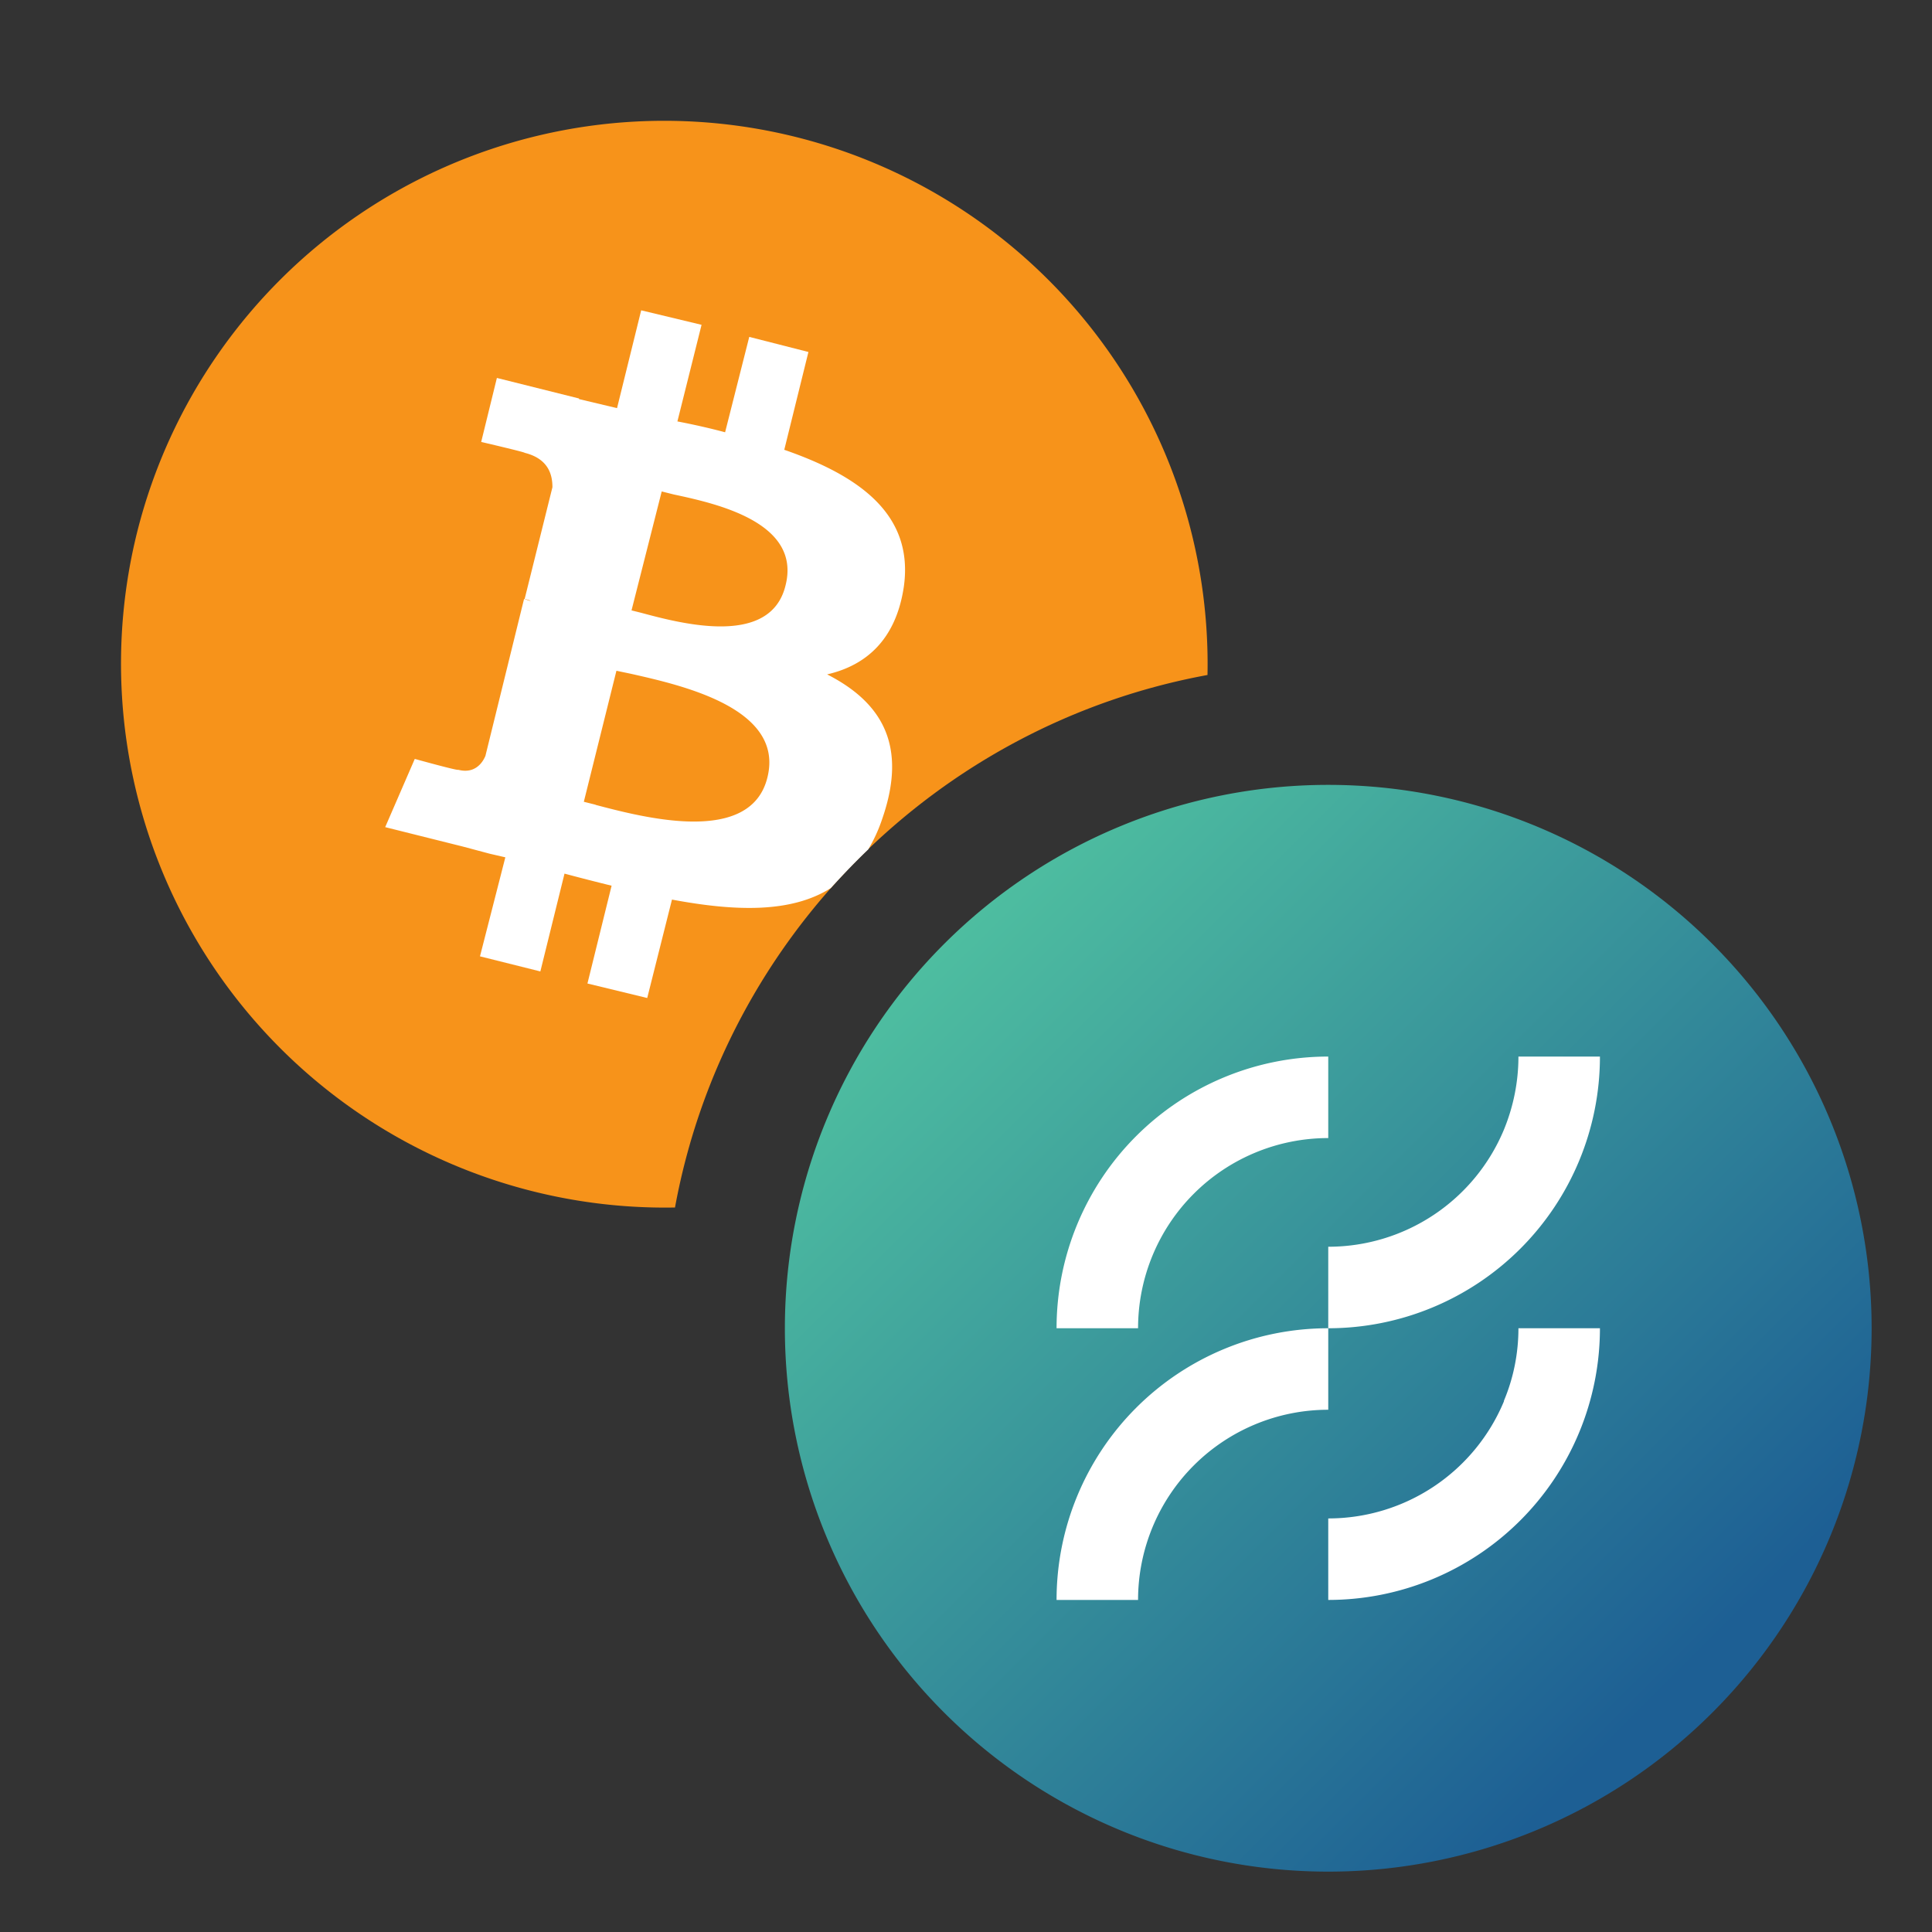 <svg xmlns="http://www.w3.org/2000/svg" width="32" height="32" fill="none"><rect width="100%" height="100%" fill="#333333" stroke="none"/><path fill="#F7931A" d="M20 11.18c-4.47.82-8 4.35-8.82 8.82A9.01 9.01 0 0 1 2.27 8.82 9 9 0 0 1 20 11.18Z"/><path fill="#fff" fill-rule="evenodd" d="M12.99 7.45c1.24.43 2.15 1.07 1.98 2.27-.13.87-.62 1.3-1.27 1.45.9.46 1.34 1.17.91 2.4-.06.18-.14.35-.23.5-.21.2-.42.42-.62.64-.65.41-1.56.39-2.63.19l-.41 1.63-.99-.24.4-1.62a39.1 39.1 0 0 1-.78-.2l-.4 1.62-1-.25.42-1.64-.26-.06-.45-.12-1.28-.32.49-1.13s.72.2.72.18c.27.07.4-.11.45-.23l.64-2.6.09.03h.02a.8.8 0 0 0-.1-.03l.46-1.85c0-.2-.06-.47-.46-.57.01-.01-.72-.18-.72-.18l.26-1.06 1.36.34v.01l.63.15.4-1.62 1 .24-.4 1.6c.26.05.53.11.79.18l.4-1.58.98.25-.4 1.62Zm-3.13 5.88c.8.21 2.57.68 2.85-.45.29-1.15-1.42-1.53-2.26-1.72l-.24-.05-.54 2.17.2.05Zm3.15-3.63c-.25 1.02-1.72.63-2.39.45l-.16-.04.5-1.97.2.05c.7.15 2.12.46 1.85 1.51Z" clip-rule="evenodd"/><g clip-path="url(#a)"><path fill="url(#b)" d="M31 22a9 9 0 1 0-18 0 9 9 0 0 0 18 0Z"/><path fill="#fff" fill-rule="evenodd" d="M22 18.85A3.15 3.15 0 0 0 18.85 22H17.5a4.5 4.5 0 0 1 4.5-4.5v1.35Zm2.91-.14c.16-.39.24-.8.24-1.21h1.35A4.5 4.5 0 0 1 22 22v-1.35a3.15 3.15 0 0 0 2.91-1.94ZM22 22a4.5 4.5 0 0 0-4.5 4.5h1.35A3.15 3.15 0 0 1 22 23.35V22Zm2.91 1.2c.16-.38.24-.79.24-1.2h1.35a4.5 4.5 0 0 1-4.5 4.5v-1.35a3.15 3.15 0 0 0 2.91-1.94Z" clip-rule="evenodd"/></g><defs><linearGradient id="b" x1="15.68" x2="28.4" y1="15.47" y2="28.2" gradientUnits="userSpaceOnUse"><stop stop-color="#4EBEA0"/><stop offset=".96" stop-color="#1D5F94"/></linearGradient><clipPath id="a"><path fill="#fff" d="M13 13h18v18H13z"/></clipPath></defs></svg>